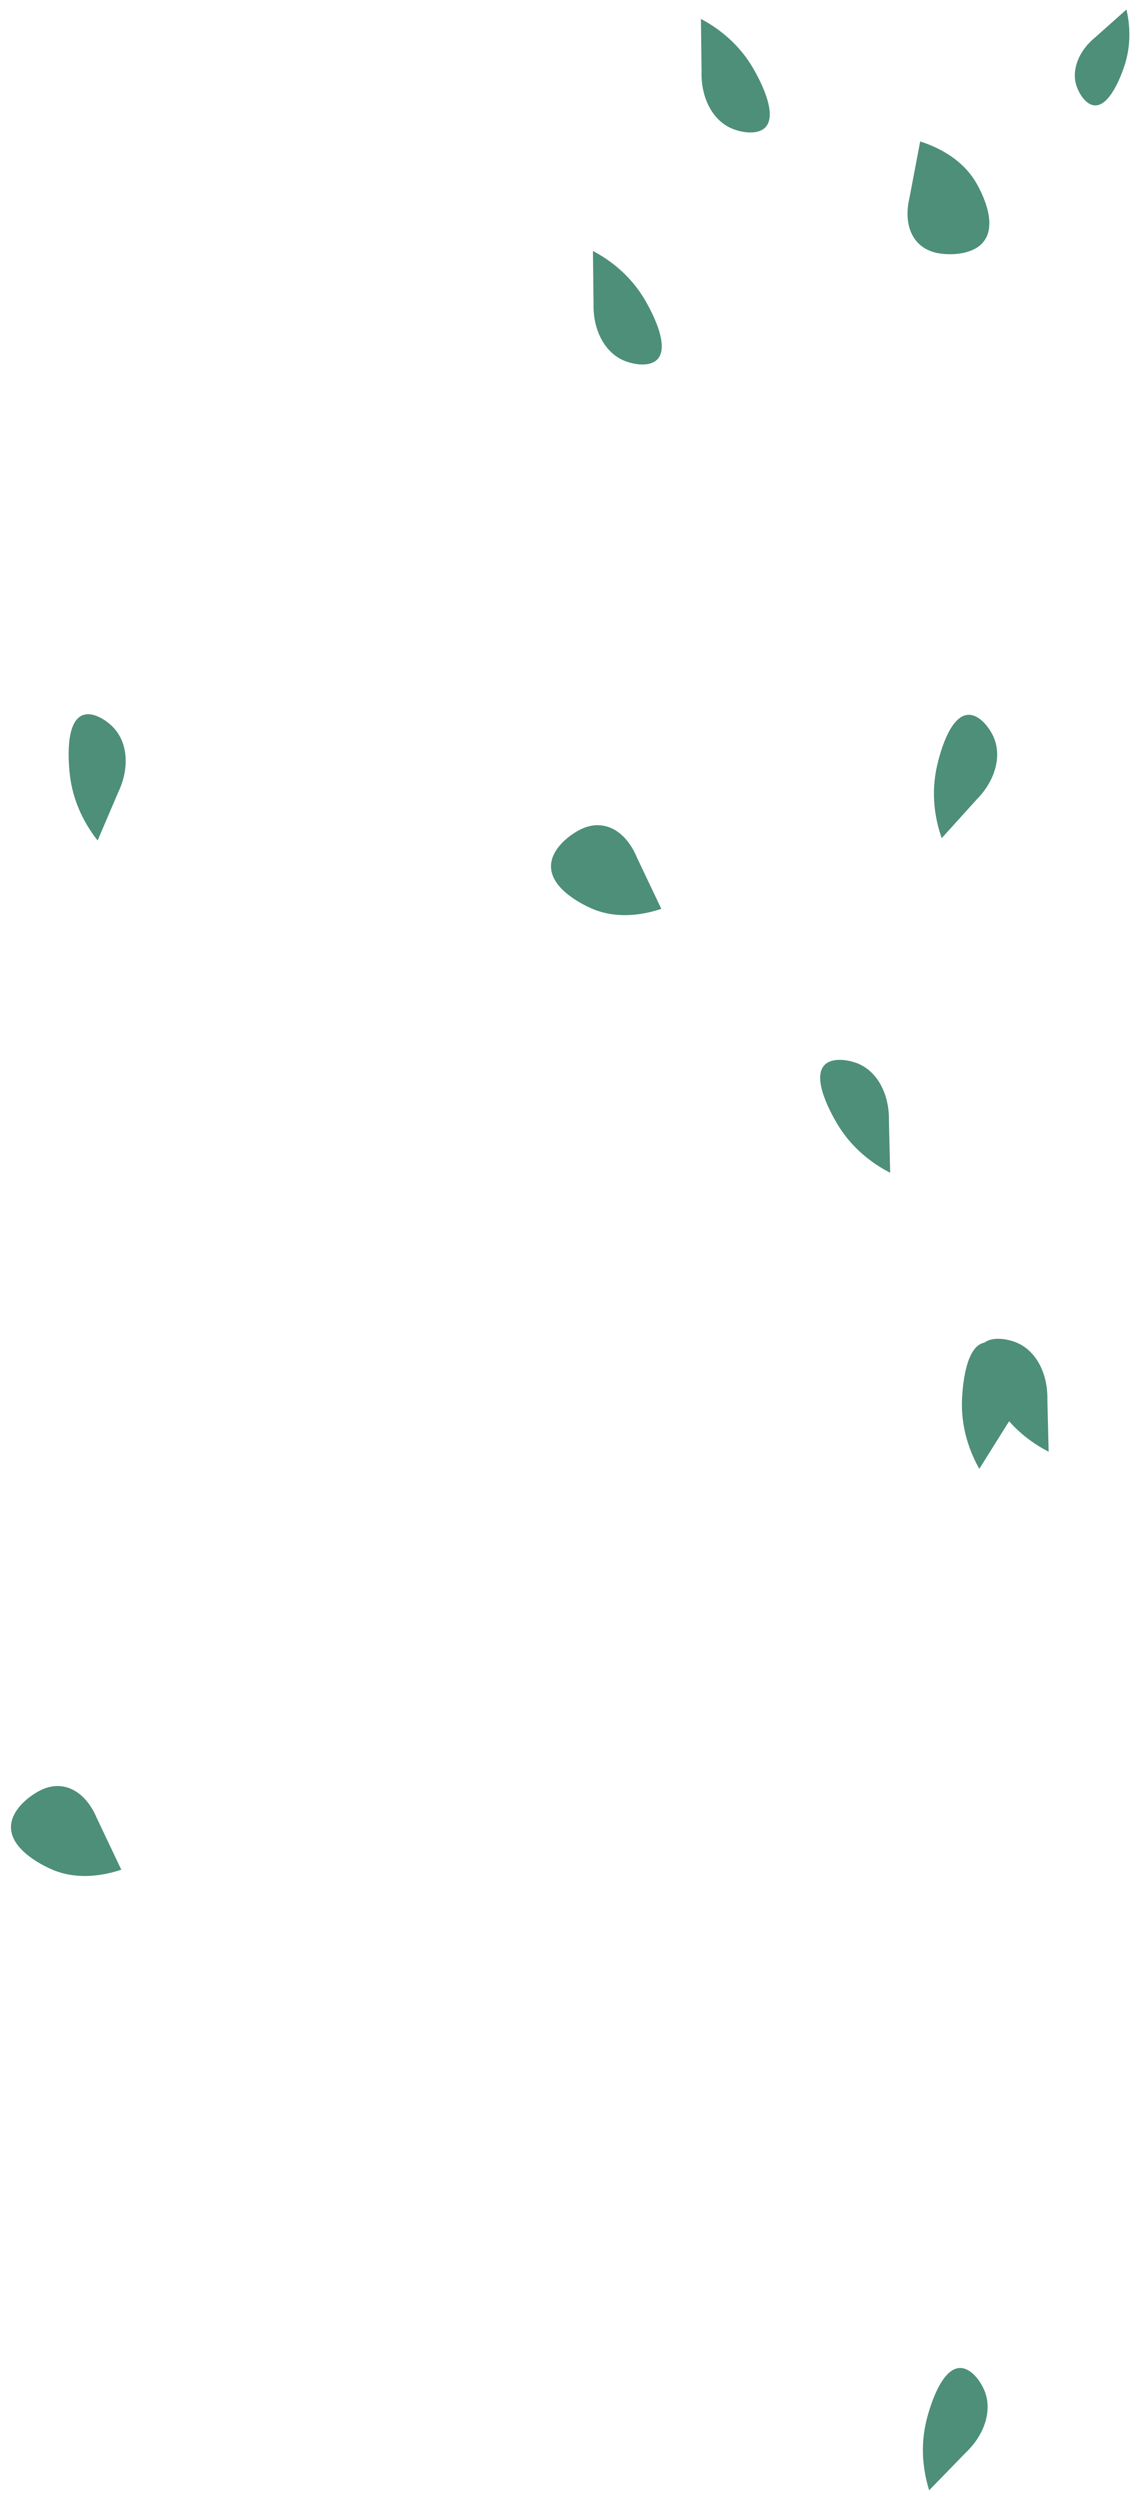 <svg width="1290" height="2823" viewBox="0 0 1290 2823" fill="none" xmlns="http://www.w3.org/2000/svg">
<path d="M1103.36 902.673C1124.53 881.132 1131.83 853.41 1122.26 832.016C1117.65 821.73 1106.31 806.494 1093.53 807.195C1069.38 808.528 1058.13 866.068 1057.32 870.412C1051.24 902.877 1058.16 930.465 1063.73 946.485" fill="#4D8F78"/>
<path d="M133.488 894.786C146.501 867.529 144.377 838.943 128.37 821.825C120.668 813.598 104.989 802.879 93.131 807.7C70.73 816.817 78.811 874.887 79.453 879.261C84.27 911.936 99.787 935.772 110.269 949.107" fill="#4D8F78"/>
<path d="M1004.12 1265.26C1004.64 1235.06 990.846 1209.94 969.178 1201.01C958.756 1196.72 940.043 1193.47 931.256 1202.78C914.659 1220.37 946.112 1269.85 948.511 1273.57C966.455 1301.29 990.466 1316.54 1005.54 1324.32" fill="#4D8F78"/>
<path d="M1183.12 1580.26C1183.64 1550.06 1169.85 1524.94 1148.18 1516.01C1137.76 1511.72 1119.04 1508.47 1110.26 1517.78C1093.66 1535.37 1125.11 1584.85 1127.51 1588.57C1145.46 1616.29 1169.47 1631.54 1184.54 1639.32" fill="#4D8F78"/>
<path d="M1027.46 222.749C1019.73 255.195 1031.71 279.708 1057.65 285.495C1070.13 288.271 1093.58 288.482 1107.12 276.977C1132.69 255.234 1103.57 207.714 1101.33 204.154C1084.6 177.578 1057.1 165.434 1039.42 159.726" fill="#4D8F78"/>
<path d="M719.503 968.363C706.603 937.603 682.47 924.88 658.111 935.514C646.397 940.637 627.341 954.302 623.197 971.581C615.376 1004.23 666.932 1025.41 670.838 1026.96C700.03 1038.54 729.396 1032.12 747.036 1026.3" fill="#4D8F78"/>
<path d="M109.503 2053.36C96.603 2022.6 72.47 2009.88 48.111 2020.51C36.397 2025.64 17.341 2039.3 13.197 2056.58C5.376 2089.23 56.932 2110.41 60.838 2111.96C90.03 2123.54 119.396 2117.12 137.036 2111.3" fill="#4D8F78"/>
<path d="M670.464 342.428C669.567 372.618 683.054 397.913 704.61 407.109C714.979 411.525 733.651 415 742.552 405.8C759.364 388.413 728.521 338.552 726.167 334.81C708.565 306.863 684.744 291.323 669.769 283.357" fill="#4D8F78"/>
<path d="M792.464 80.428C791.567 110.618 805.054 135.913 826.61 145.109C836.979 149.525 855.651 153 864.552 143.8C881.364 126.413 850.521 76.552 848.167 72.81C830.565 44.863 806.744 29.323 791.769 21.357" fill="#4D8F78"/>
<path d="M1137.55 1608.6C1154.61 1583.68 1156.93 1555.11 1143.76 1535.73C1137.43 1526.41 1123.59 1513.39 1111.13 1516.33C1087.59 1521.87 1086.6 1580.49 1086.56 1584.91C1086.27 1617.94 1097.92 1643.89 1106.21 1658.68" fill="#4D8F78"/>
<path d="M1090.73 2769.74C1112.66 2748.97 1120.94 2721.53 1112.15 2699.8C1107.91 2689.36 1097.13 2673.72 1084.33 2673.97C1060.15 2674.43 1046.84 2731.53 1045.87 2735.85C1038.63 2768.07 1044.56 2795.89 1049.55 2812.1" fill="#4D8F78"/>
<path d="M1237.11 42.184C1218.39 57.494 1210.18 78.927 1215.94 96.784C1218.72 105.37 1226.42 118.48 1236.66 119.029C1255.99 120.061 1269.93 75.239 1270.96 71.851C1278.61 46.538 1275.49 23.981 1272.45 10.747" fill="#4D8F78"/>
</svg>
